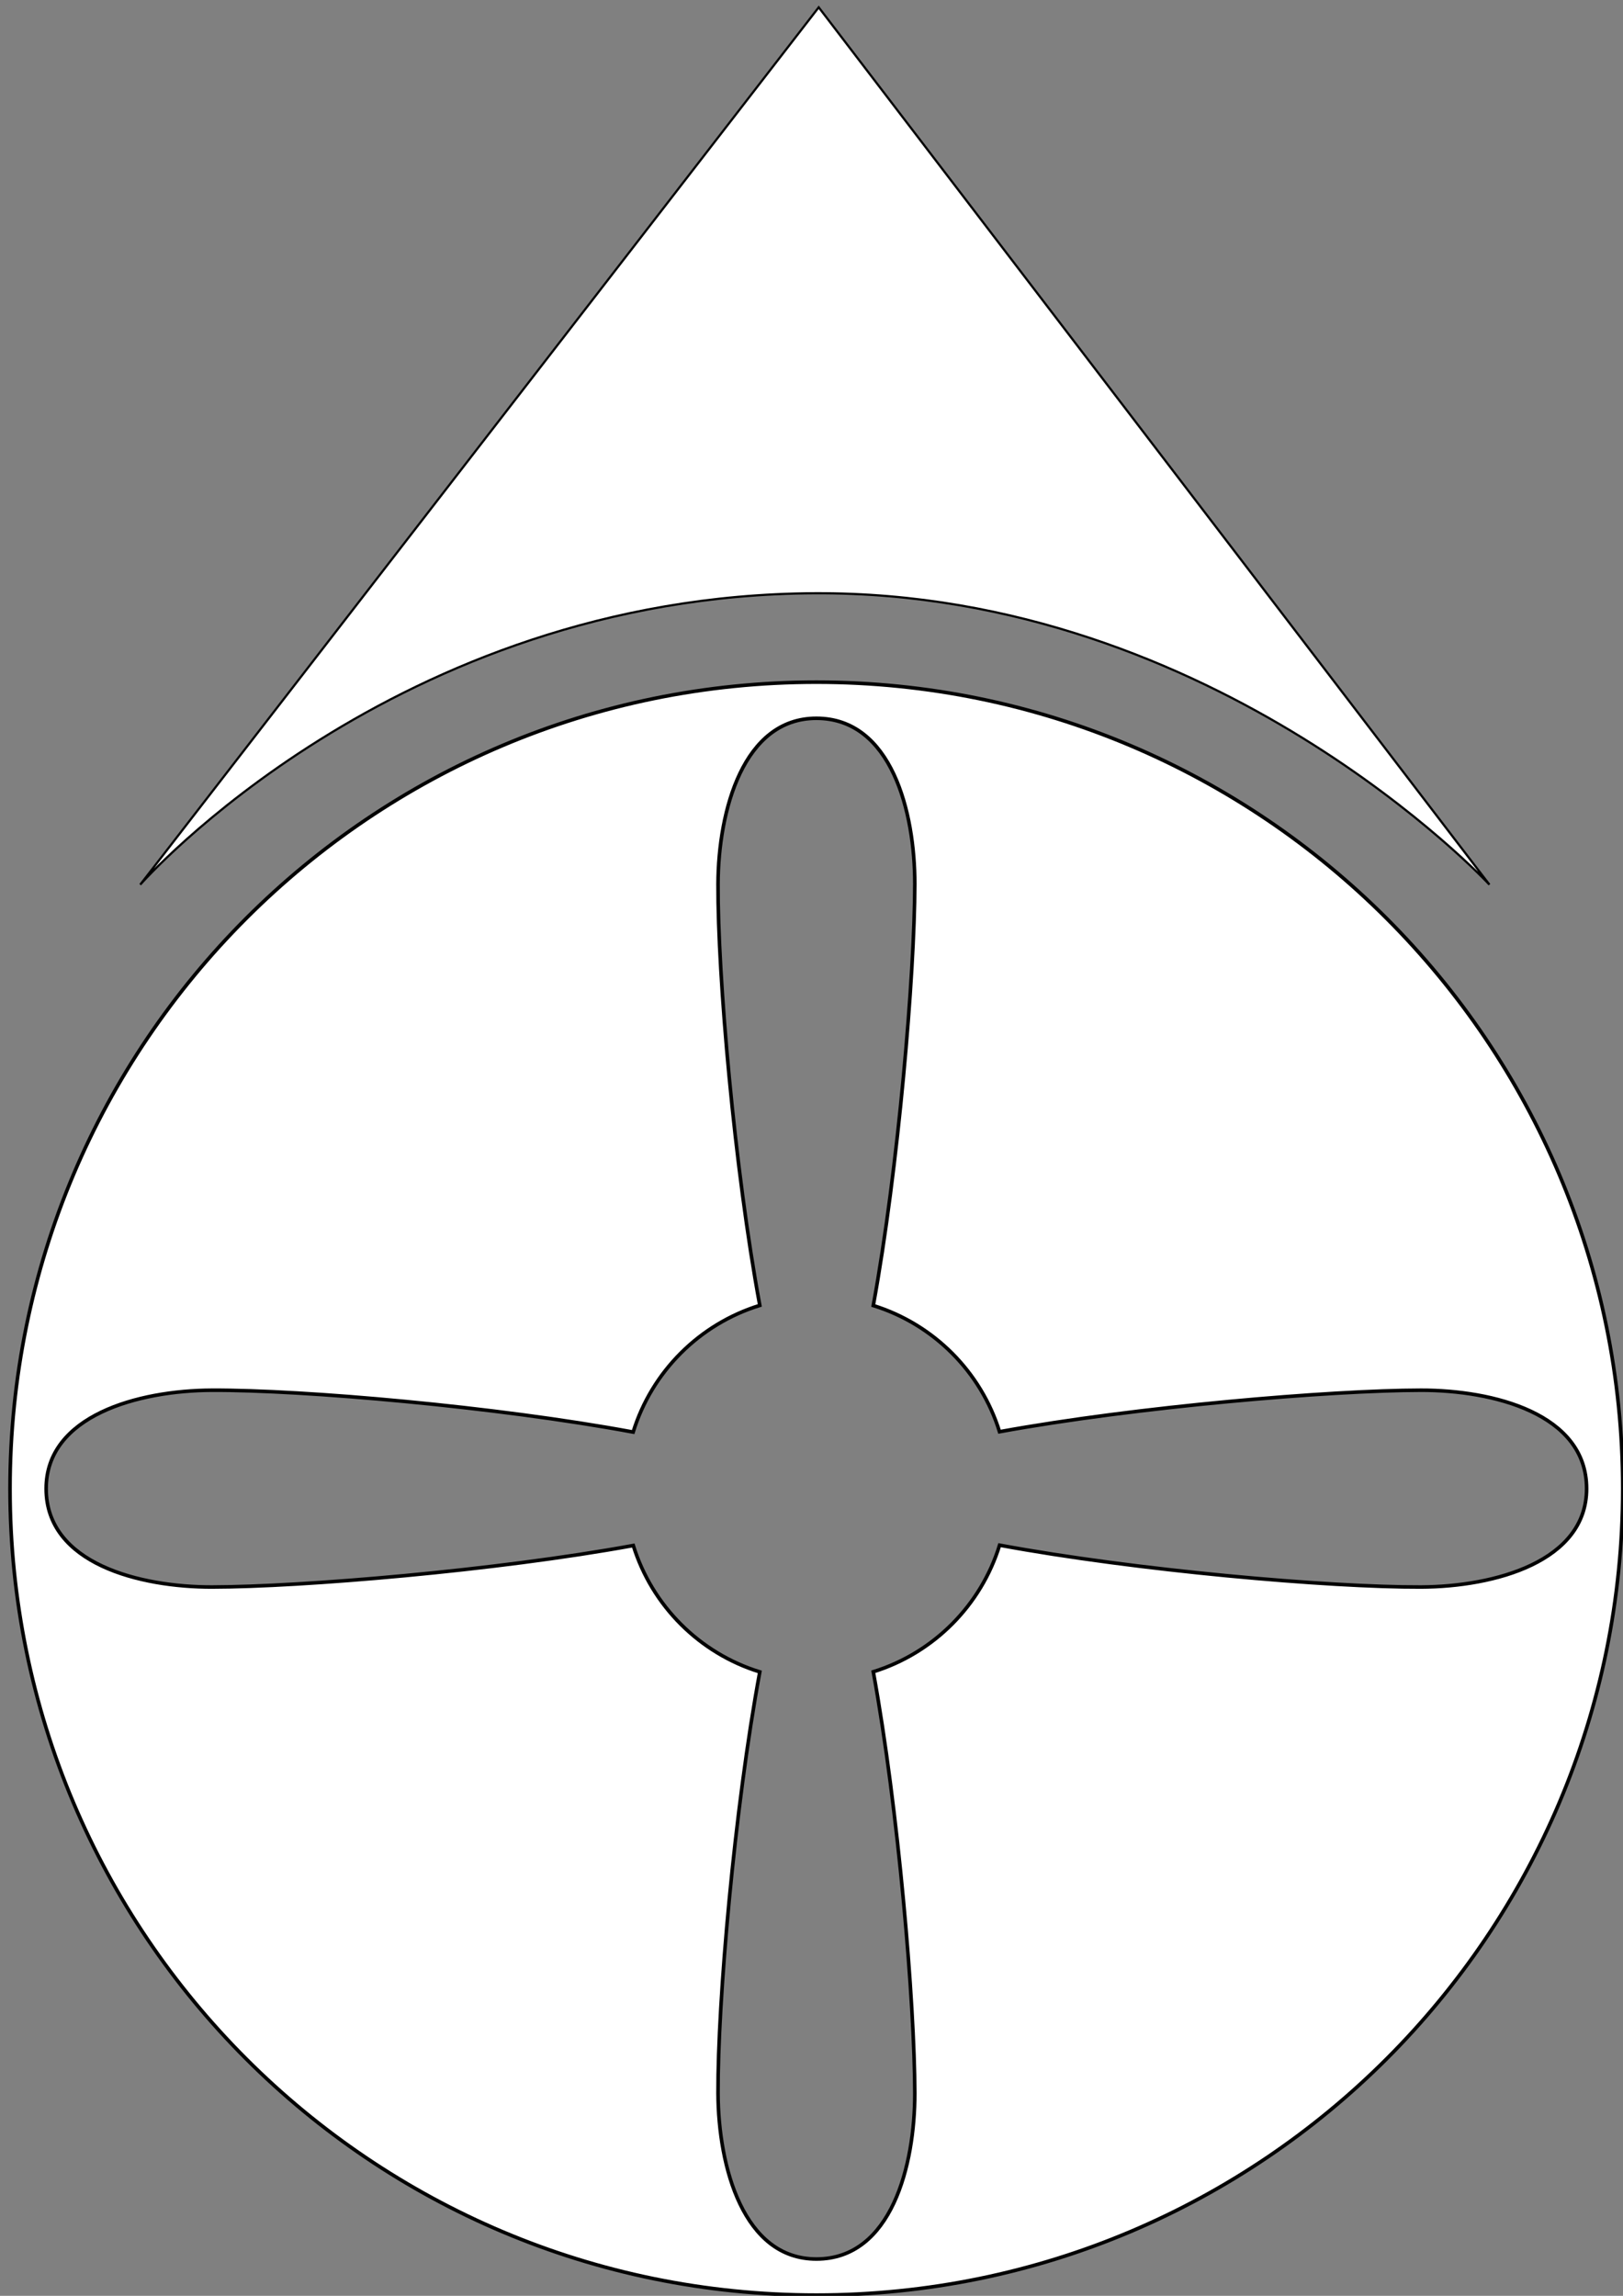 <?xml version="1.0" encoding="UTF-8" standalone="no"?>
<!-- Created with Inkscape (http://www.inkscape.org/) -->

<svg
   xmlns:dc="http://purl.org/dc/elements/1.1/"
   xmlns:cc="http://creativecommons.org/ns#"
   xmlns:rdf="http://www.w3.org/1999/02/22-rdf-syntax-ns#"
   xmlns:svg="http://www.w3.org/2000/svg"
   xmlns="http://www.w3.org/2000/svg"
   xmlns:sodipodi="http://sodipodi.sourceforge.net/DTD/sodipodi-0.dtd"
   xmlns:inkscape="http://www.inkscape.org/namespaces/inkscape"
   width="744.094"
   height="1052.362"
   id="svg2"
   version="1.1"
   inkscape:version="0.48.5 r10040"
   sodipodi:docname="pilot.svg">
  <rect width="100%" height="100%" fill="#808080" stroke="none"/>
  <defs
     id="defs4" />
  <sodipodi:namedview
     id="base"
     pagecolor="#ffffff"
     bordercolor="#666666"
     borderopacity="1.0"
     inkscape:pageopacity="0.0"
     inkscape:pageshadow="2"
     inkscape:zoom="0.7"
     inkscape:cx="23.576547"
     inkscape:cy="453.34113"
     inkscape:document-units="px"
     inkscape:current-layer="layer1"
     showgrid="false"
     inkscape:window-width="1643"
     inkscape:window-height="1007"
     inkscape:window-x="1990"
     inkscape:window-y="19"
     inkscape:window-maximized="0" />
  <g
     inkscape:label="Layer 1"
     inkscape:groupmode="layer"
     id="layer1">
    <path
       style="fill:#ffffff;fill-opacity:1;fill-rule:evenodd;stroke:#000000;stroke-width:1.638px;stroke-linecap:butt;stroke-linejoin:miter;stroke-opacity:1"
       d="M 374.281 312.688 C 170.112 312.688 4.594 478.206 4.594 682.375 C 4.594 886.544 170.112 1052.031 374.281 1052.031 C 578.45 1052.031 743.969 886.544 743.969 682.375 C 743.969 478.206 578.45 312.688 374.281 312.688 z M 374.281 329.25 C 408.773 329.25 419.449 372.337 419.406 405.219 C 419.353 446.488 411.882 535.476 400.375 598.438 C 427.934 606.997 449.702 628.722 458.25 656.281 C 521.21 644.778 610.174 637.303 651.438 637.25 C 684.32 637.207 727.406 647.883 727.406 682.375 C 727.406 715.747 685.439 727.332 651.438 727.469 C 609.458 727.638 520.958 719.908 458.281 708.281 C 449.765 735.913 427.981 757.737 400.375 766.312 C 411.882 829.274 419.353 918.23 419.406 959.5 C 419.449 992.382 408.773 1035.5 374.281 1035.5 C 340.909 1035.5 329.325 993.502 329.188 959.5 C 329.018 917.524 336.719 829.051 348.344 766.375 C 320.714 757.852 298.908 736.054 290.344 708.438 C 227.382 719.944 138.426 727.415 97.156 727.469 C 64.274 727.511 21.156 716.867 21.156 682.375 C 21.156 649.003 63.154 637.387 97.156 637.25 C 139.133 637.081 227.605 644.813 290.281 656.438 C 298.817 628.762 320.67 606.92 348.344 598.375 C 336.717 535.698 329.018 447.199 329.188 405.219 C 329.325 371.217 340.909 329.25 374.281 329.25 z "
       id="path2985" />
    <path
       style="fill:#ffffff;fill-opacity:1;stroke:#000000;stroke-width:1px;stroke-linecap:butt;stroke-linejoin:miter;stroke-opacity:1"
       d="M 64.286,405.505 375.357,3.362 682.857,405.505 c 0,0 -124.864,-134.457 -309.286,-133.571 C 180.837,272.859 64.286,405.505 64.286,405.505 z"
       id="path2991"
       inkscape:connector-curvature="0"
       sodipodi:nodetypes="cccsc" />
  </g>
</svg>
